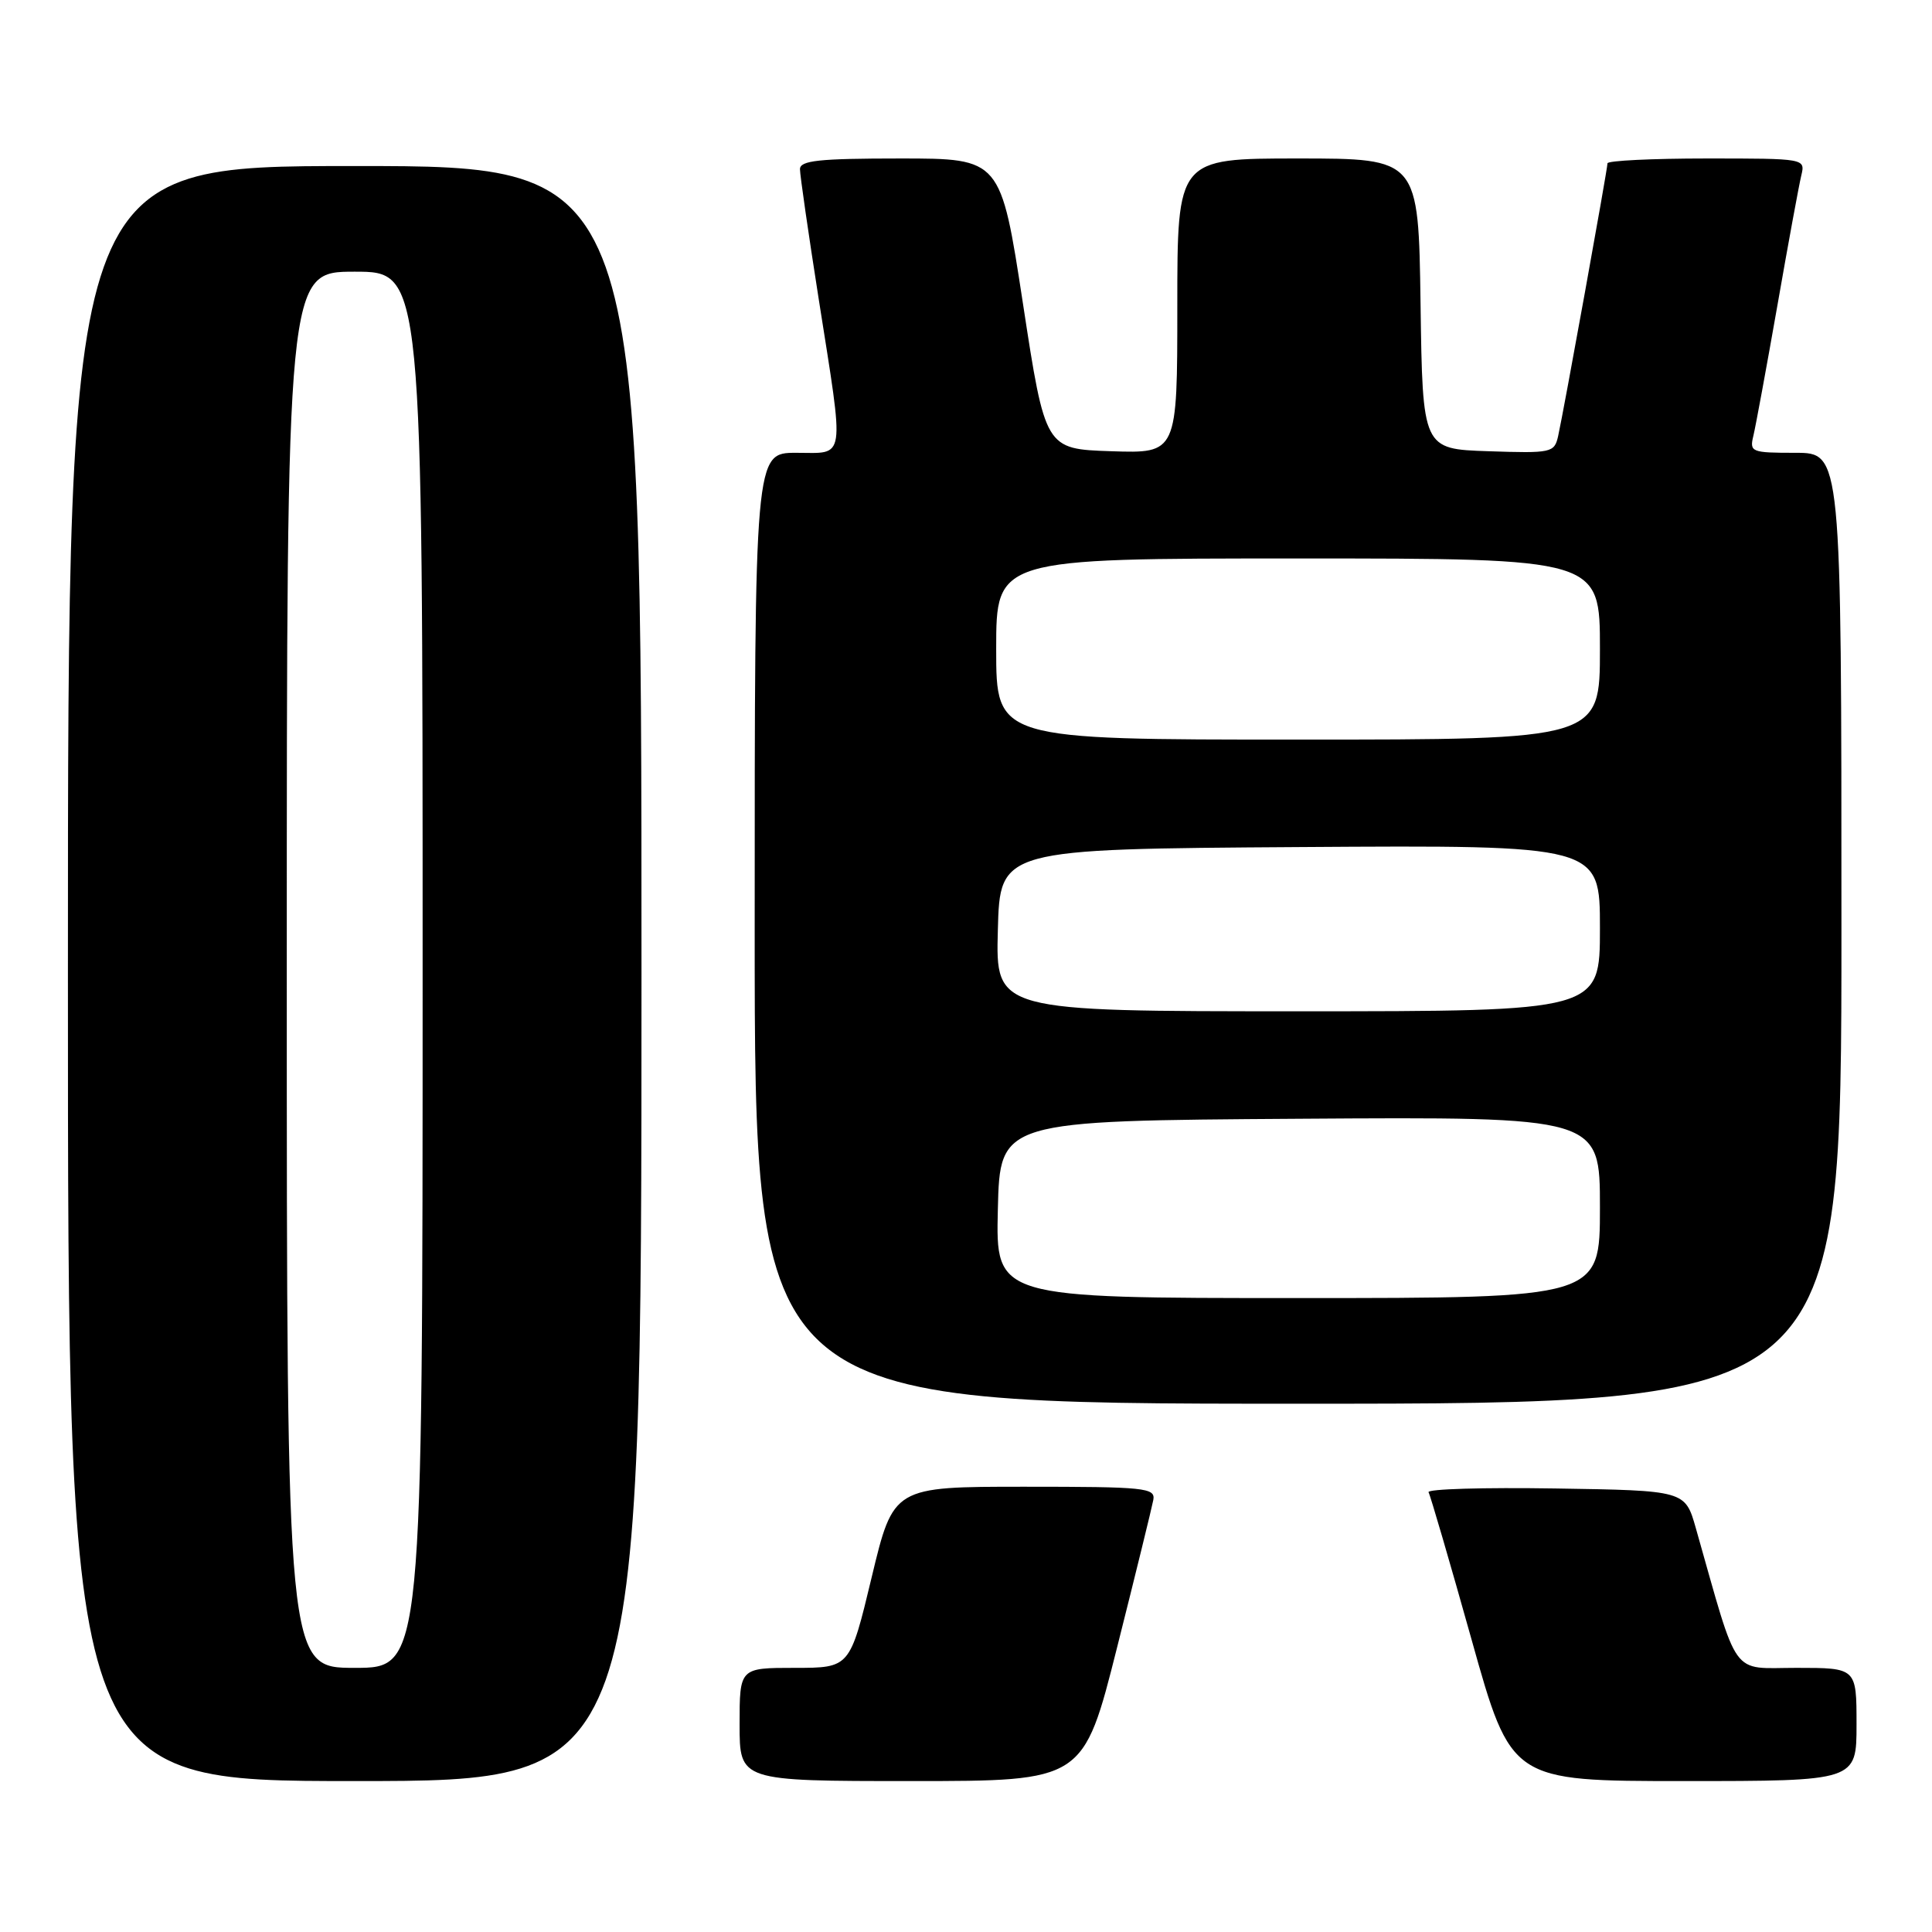 <?xml version="1.0" encoding="UTF-8" standalone="no"?>
<!DOCTYPE svg PUBLIC "-//W3C//DTD SVG 1.1//EN" "http://www.w3.org/Graphics/SVG/1.1/DTD/svg11.dtd" >
<svg xmlns="http://www.w3.org/2000/svg" xmlns:xlink="http://www.w3.org/1999/xlink" version="1.1" viewBox="0 0 256 256">
 <g >
 <path fill="currentColor"
d=" M 85.00 129.00 C 85.00 22.00 85.00 22.00 47.00 22.00 C 9.00 22.00 9.00 22.00 9.00 129.00 C 9.00 236.00 9.00 236.00 47.00 236.00 C 85.00 236.00 85.00 236.00 85.00 129.00 Z  M 148.03 218.25 C 150.49 208.49 152.64 199.71 152.82 198.75 C 153.11 197.14 151.77 197.00 135.76 197.00 C 118.38 197.00 118.38 197.00 115.50 209.00 C 112.62 221.00 112.62 221.00 105.31 221.00 C 98.00 221.00 98.00 221.00 98.00 228.50 C 98.00 236.00 98.00 236.00 120.78 236.00 C 143.56 236.00 143.56 236.00 148.03 218.25 Z  M 246.00 228.50 C 246.00 221.00 246.00 221.00 238.04 221.00 C 229.22 221.00 230.46 222.72 224.71 202.50 C 223.29 197.50 223.29 197.50 206.07 197.23 C 196.60 197.08 189.05 197.30 189.29 197.73 C 189.53 198.15 192.10 206.94 194.99 217.25 C 200.24 236.00 200.24 236.00 223.12 236.00 C 246.00 236.00 246.00 236.00 246.00 228.50 Z  M 244.00 123.00 C 244.00 60.00 244.00 60.00 237.89 60.00 C 232.06 60.00 231.81 59.90 232.33 57.75 C 232.63 56.51 234.06 48.75 235.51 40.50 C 236.95 32.25 238.38 24.49 238.68 23.25 C 239.22 21.00 239.20 21.00 226.11 21.00 C 218.90 21.00 213.00 21.29 213.00 21.64 C 213.00 22.42 207.18 54.57 206.46 57.79 C 205.96 59.99 205.60 60.07 197.22 59.79 C 188.50 59.50 188.50 59.50 188.23 40.25 C 187.96 21.00 187.96 21.00 171.98 21.00 C 156.00 21.00 156.00 21.00 156.00 40.54 C 156.00 60.08 156.00 60.08 147.25 59.79 C 138.50 59.50 138.50 59.50 135.55 40.25 C 132.60 21.00 132.60 21.00 119.30 21.00 C 108.49 21.00 106.00 21.27 106.00 22.42 C 106.00 23.20 107.12 30.96 108.49 39.67 C 111.92 61.47 112.13 60.00 105.50 60.00 C 100.00 60.00 100.00 60.00 100.00 123.00 C 100.00 186.00 100.00 186.00 172.00 186.00 C 244.00 186.00 244.00 186.00 244.00 123.00 Z  M 38.00 128.50 C 38.00 36.00 38.00 36.00 47.00 36.00 C 56.00 36.00 56.00 36.00 56.00 128.50 C 56.00 221.00 56.00 221.00 47.00 221.00 C 38.00 221.00 38.00 221.00 38.00 128.50 Z  M 132.22 160.25 C 132.50 148.50 132.50 148.50 172.25 148.24 C 212.00 147.98 212.00 147.98 212.00 159.99 C 212.00 172.00 212.00 172.00 171.97 172.00 C 131.94 172.00 131.94 172.00 132.22 160.25 Z  M 132.22 123.25 C 132.50 112.50 132.50 112.50 172.25 112.24 C 212.00 111.98 212.00 111.98 212.00 122.99 C 212.00 134.00 212.00 134.00 171.97 134.00 C 131.93 134.00 131.93 134.00 132.22 123.25 Z  M 132.00 86.00 C 132.00 74.00 132.00 74.00 172.00 74.00 C 212.00 74.00 212.00 74.00 212.00 86.00 C 212.00 98.00 212.00 98.00 172.00 98.00 C 132.00 98.00 132.00 98.00 132.00 86.00 Z "/>
</g>
</svg>